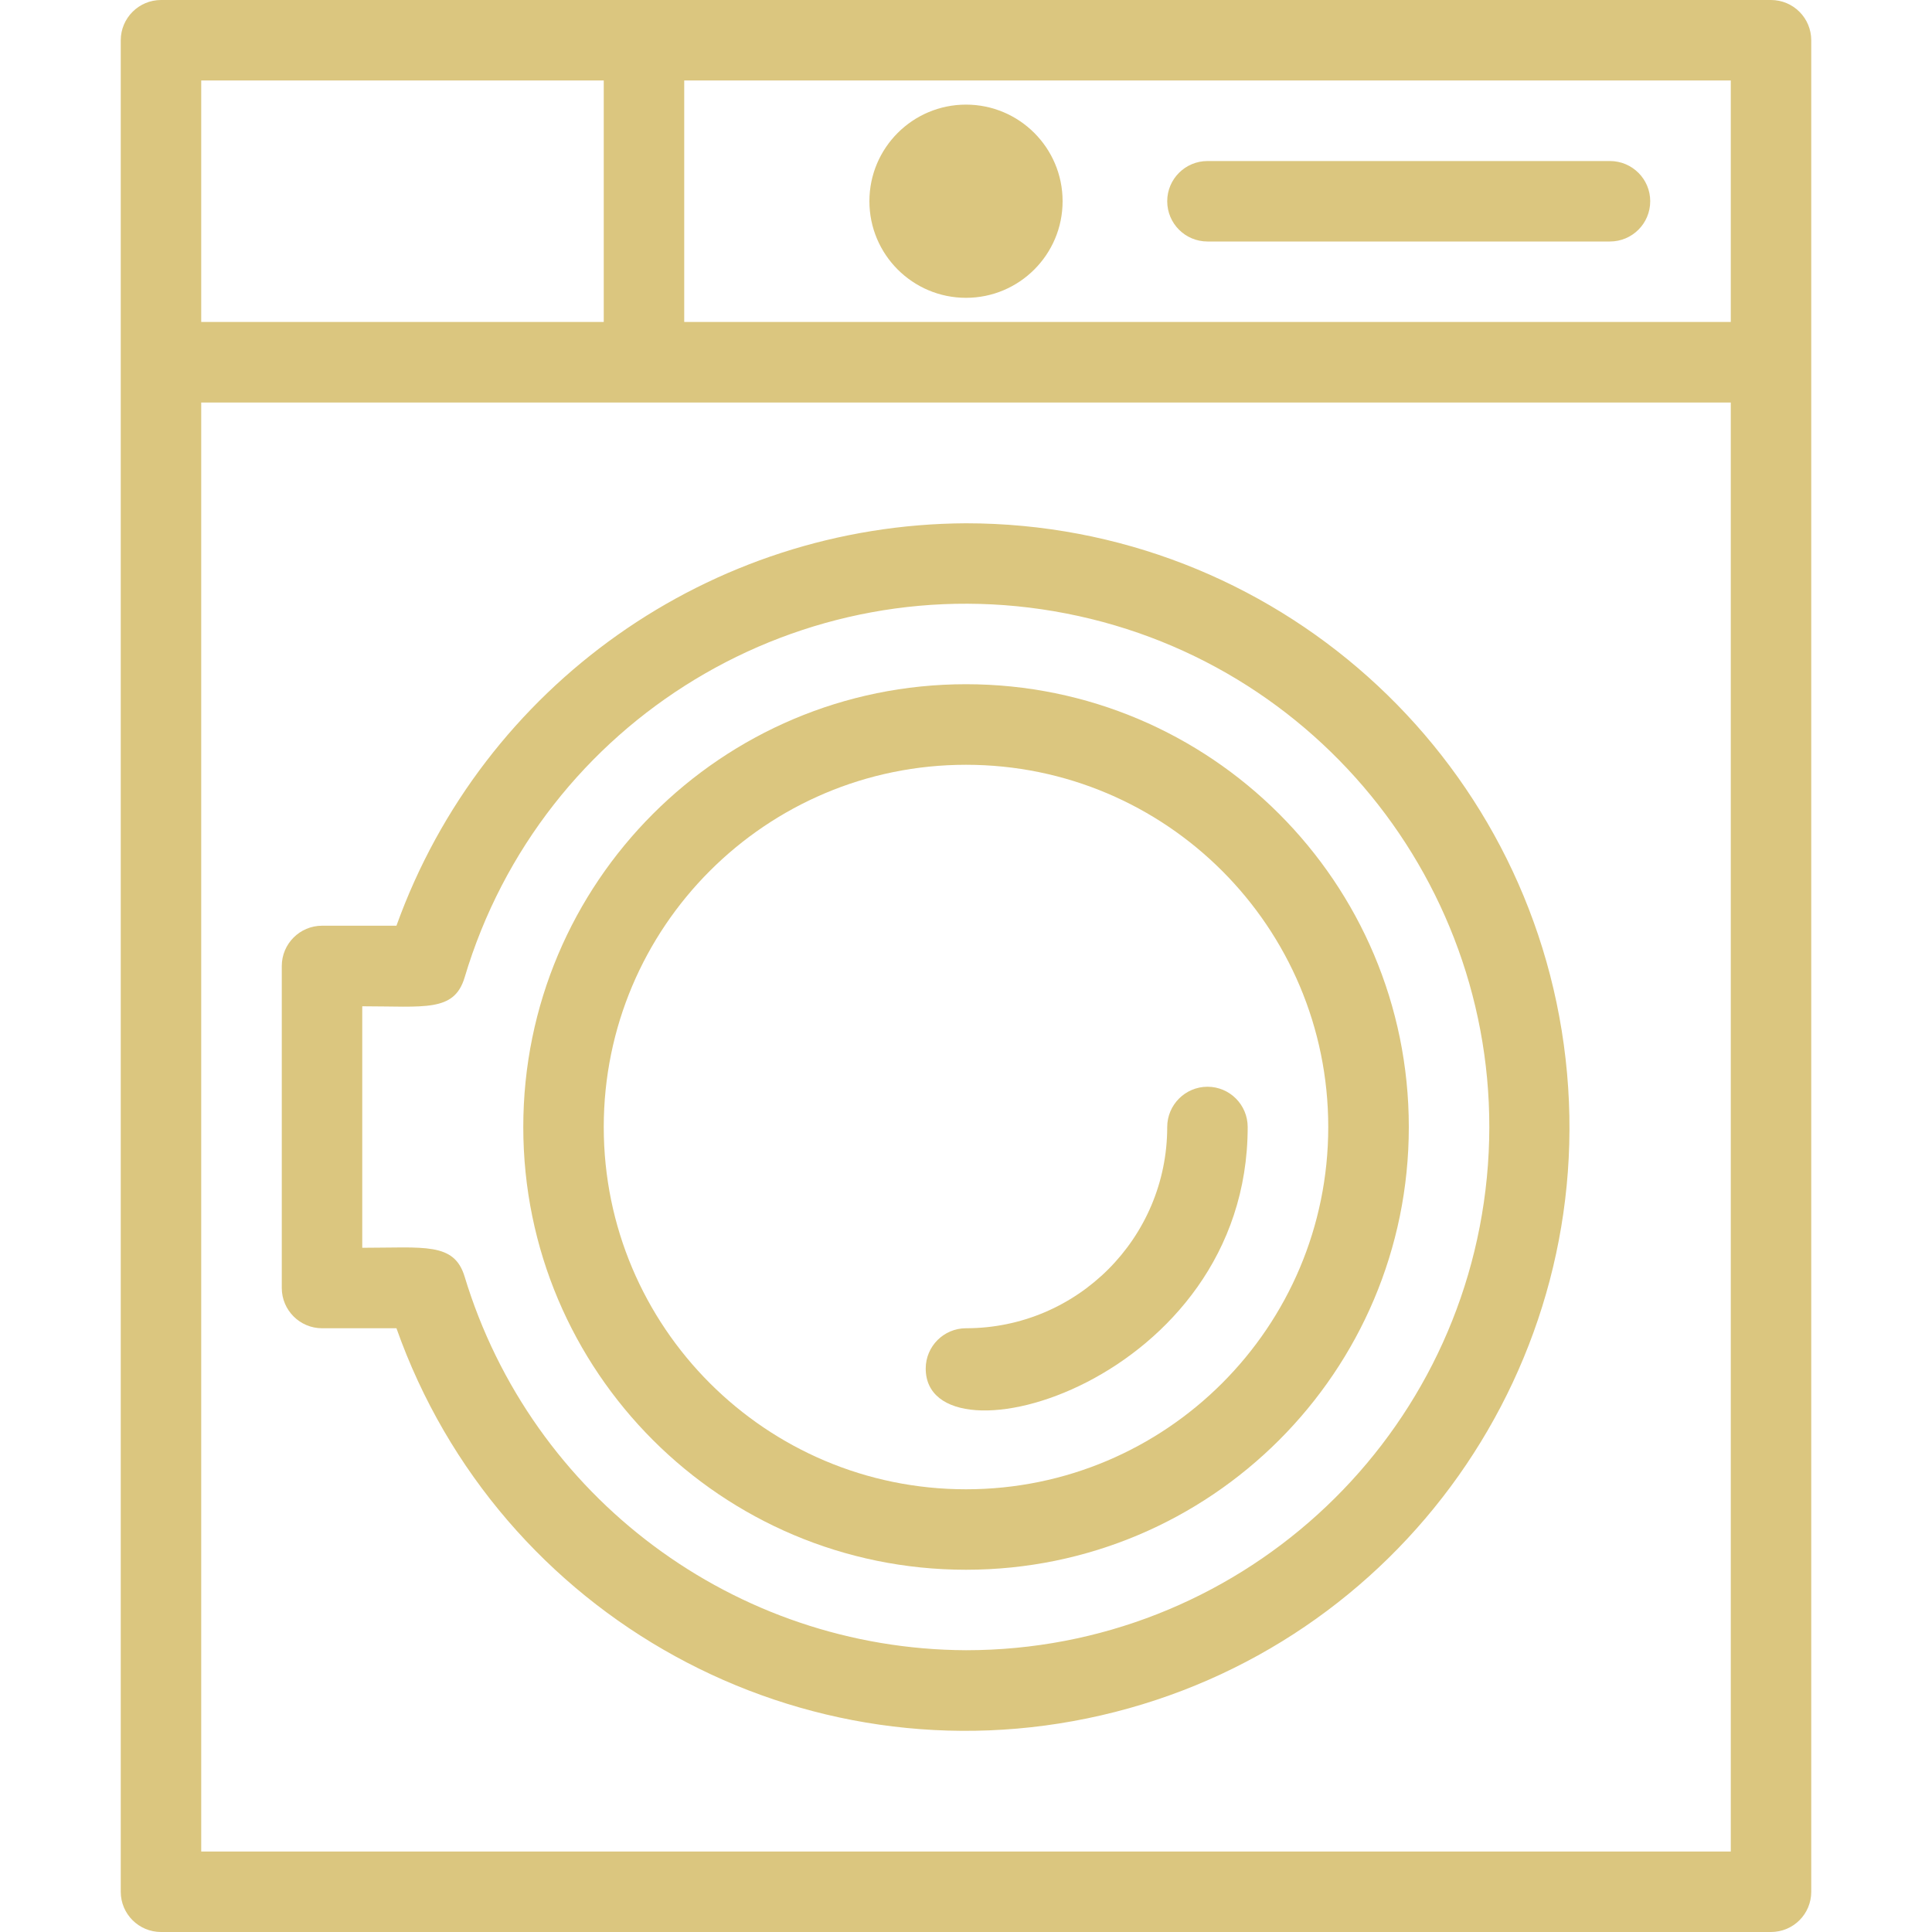 <svg width="20" height="20" viewBox="0 0 20 20" fill="none" xmlns="http://www.w3.org/2000/svg">
<g id="IMAGE">
<g id="Group">
<path id="Vector" d="M10 7.083C7.469 7.083 5.417 9.135 5.417 11.667C5.417 14.198 7.469 16.25 10 16.25C12.532 16.25 14.584 14.198 14.584 11.667C14.584 9.135 12.532 7.083 10 7.083ZM10 15.417C7.929 15.417 6.25 13.738 6.25 11.667C6.25 9.596 7.929 7.917 10 7.917C12.071 7.917 13.75 9.596 13.75 11.667C13.75 13.738 12.071 15.417 10 15.417Z" fill="#DBC67F"/>
<path id="Vector_2" d="M12.083 11.667C12.083 12.817 11.15 13.75 10 13.75C9.77 13.75 9.583 13.937 9.583 14.167C9.583 15.233 12.916 14.312 12.916 11.667C12.916 11.437 12.73 11.25 12.5 11.25C12.27 11.25 12.083 11.437 12.083 11.667Z" fill="#DBC67F"/>
<path id="Vector_3" d="M10 5.417C7.355 5.429 4.999 7.094 4.104 9.583H3.334C3.104 9.583 2.917 9.77 2.917 10V13.333C2.917 13.563 3.104 13.75 3.334 13.75H4.104C5.164 16.746 8.303 18.471 11.4 17.757C14.497 17.044 16.565 14.12 16.207 10.962C15.849 7.805 13.178 5.418 10 5.417ZM10 17.083C7.608 17.073 5.502 15.503 4.809 13.213C4.7 12.858 4.392 12.917 3.75 12.917V10.417C4.396 10.417 4.7 10.479 4.809 10.121C5.605 7.447 8.301 5.816 11.039 6.351C13.776 6.885 15.66 9.412 15.392 12.188C15.123 14.965 12.79 17.083 10 17.083Z" fill="#DBC67F"/>
<path id="Vector_4" d="M18.333 0H1.667C1.437 0 1.25 0.187 1.25 0.417V19.583C1.25 19.814 1.437 20 1.667 20H18.333C18.564 20 18.75 19.814 18.75 19.583V0.417C18.75 0.187 18.564 0 18.333 0ZM17.917 3.333H7.083V0.833H17.917V3.333ZM2.083 0.833H6.25V3.333H2.083V0.833ZM2.083 19.167V4.167H17.917V19.167H2.083Z" fill="#DBC67F"/>
<path id="Vector_5" d="M10 3.083C10.552 3.083 11 2.635 11 2.083C11 1.531 10.552 1.083 10 1.083C9.448 1.083 9 1.531 9 2.083C9 2.635 9.448 3.083 10 3.083Z" fill="#DBC67F"/>
<path id="Vector_6" d="M12.5 2.5H16.666C16.896 2.5 17.083 2.314 17.083 2.083C17.083 1.853 16.896 1.667 16.666 1.667H12.5C12.27 1.667 12.083 1.853 12.083 2.083C12.083 2.314 12.27 2.5 12.5 2.5Z" fill="#DBC67F"/>
</g>
</g>
</svg>

